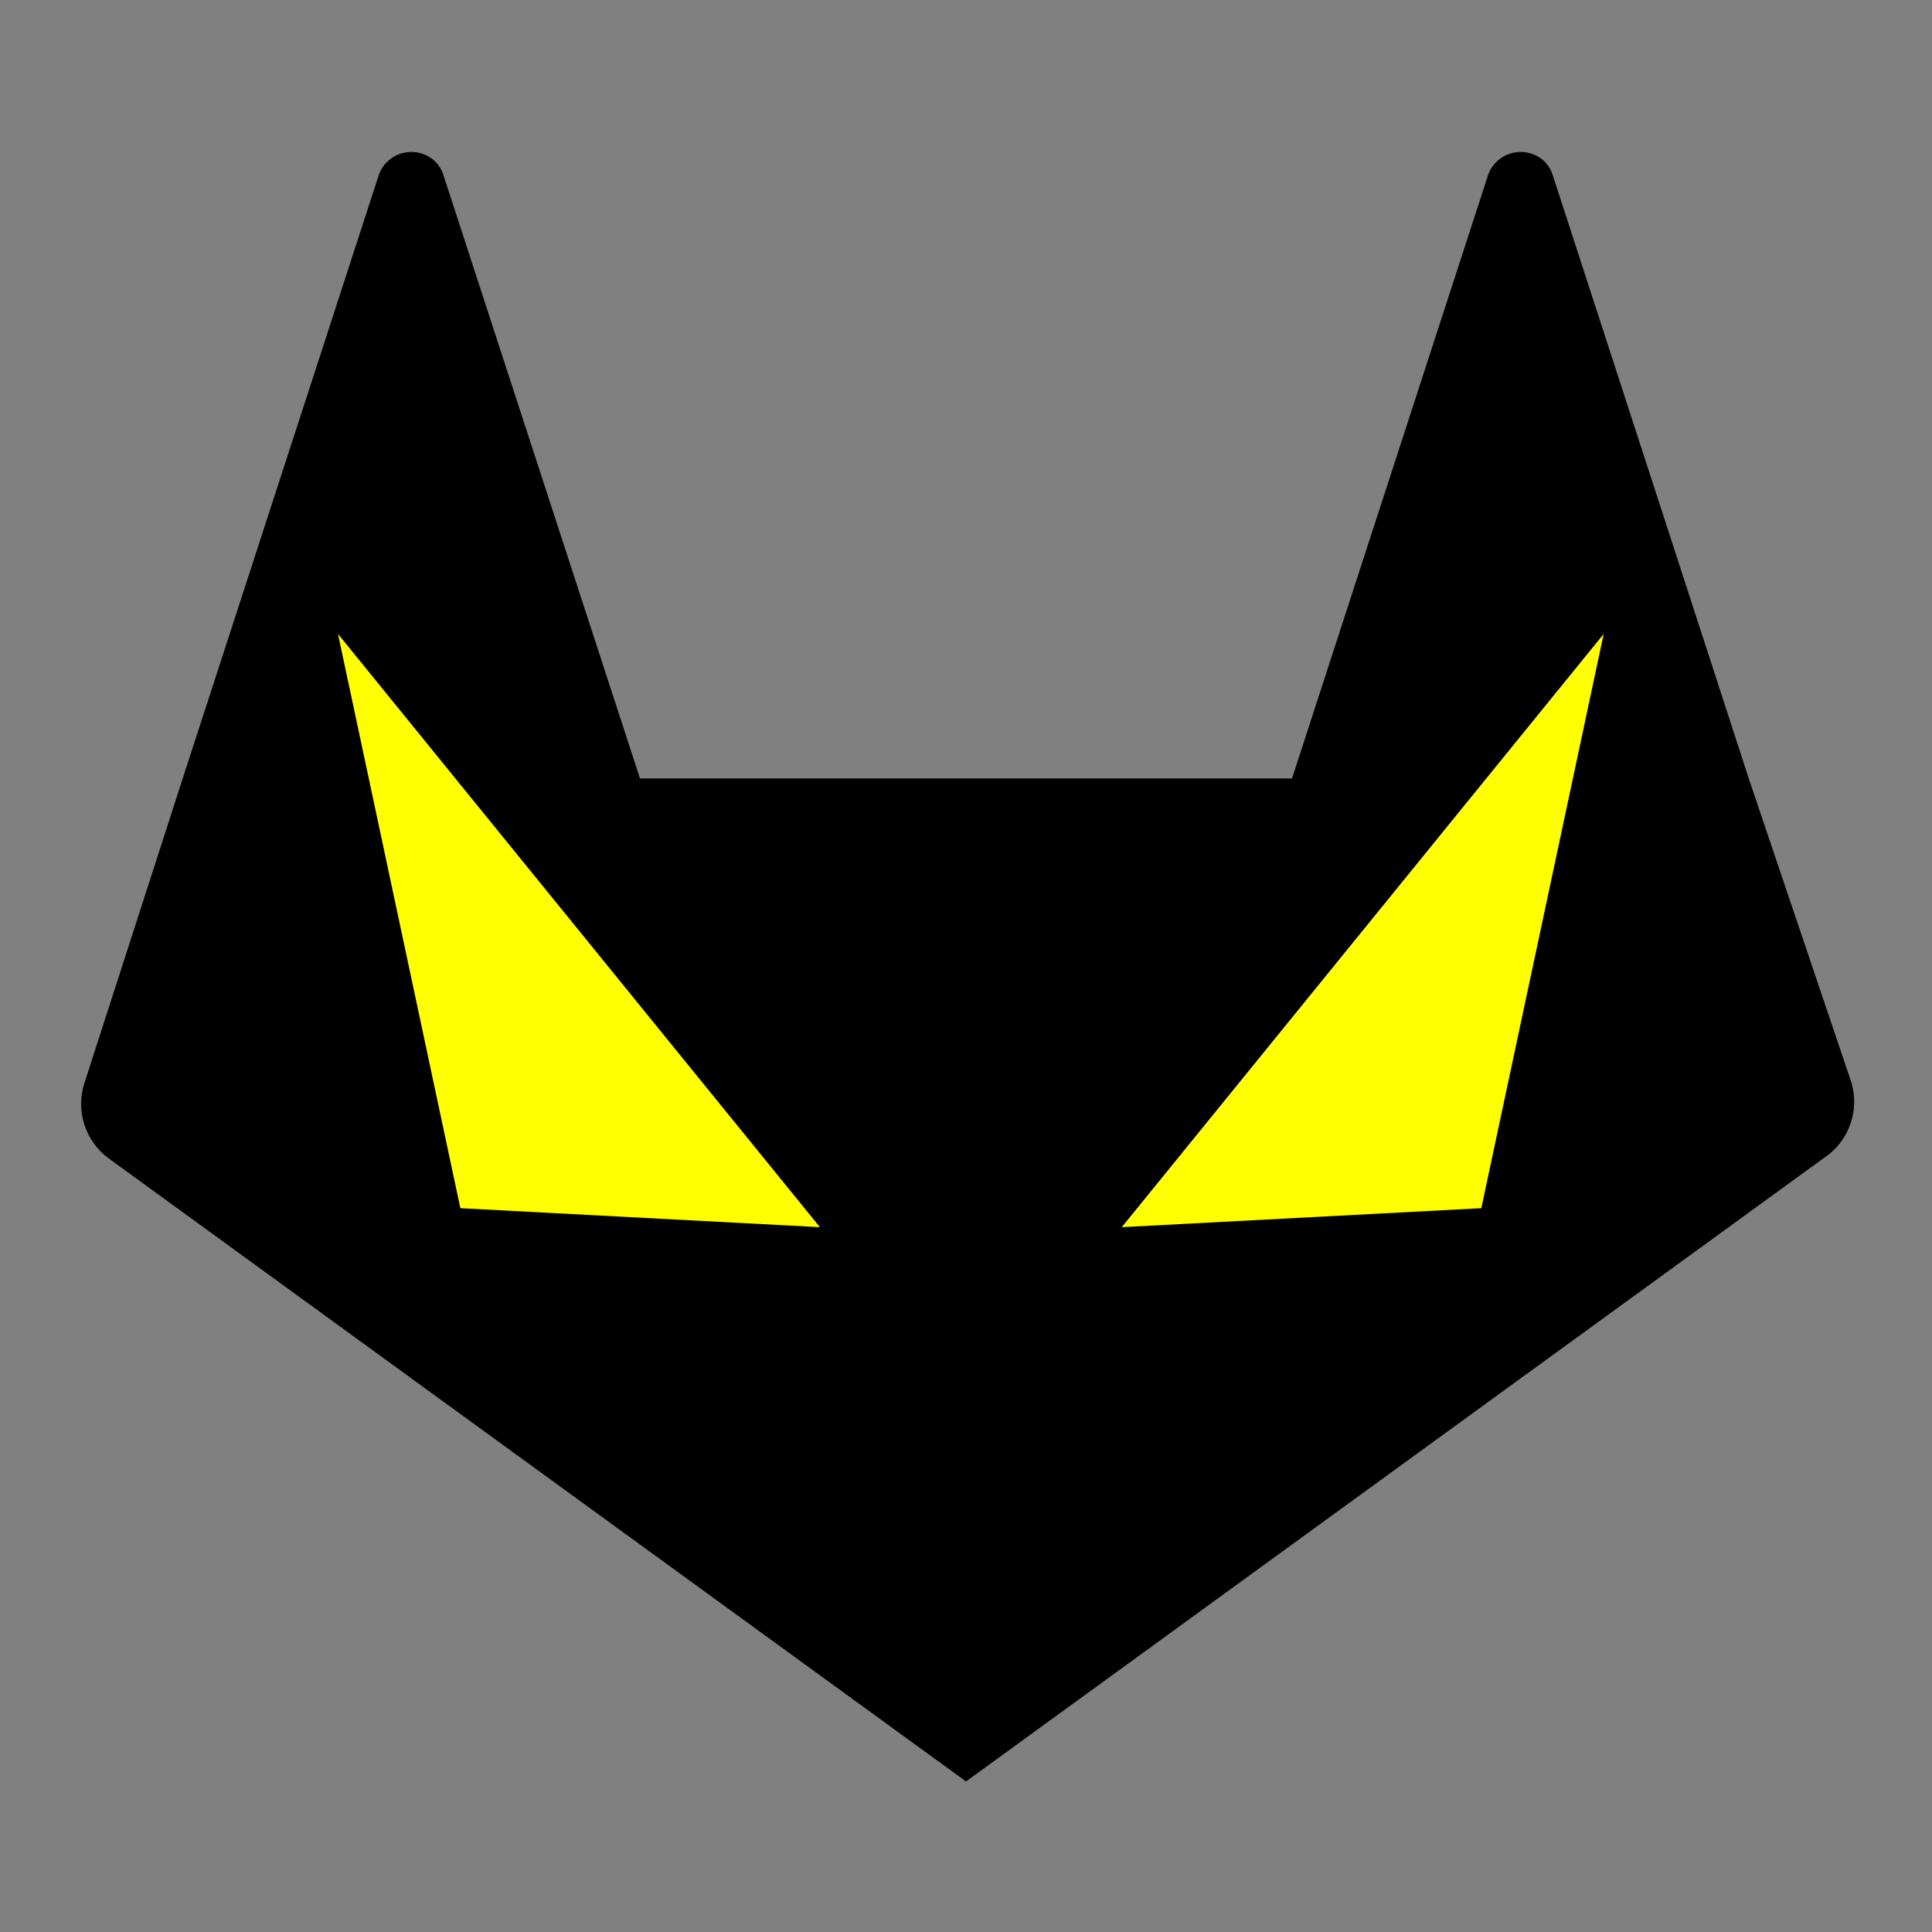 <svg width="64" height="64" viewBox="0 0 64 64" fill="none" xmlns="http://www.w3.org/2000/svg">
<rect x="0" y="0" width="64" height="64" fill="#808080" stroke="none"/>
<path d="M60.4 38.373L32 59.013L3.6 38.373C3.219 38.093 2.937 37.7 2.793 37.25C2.649 36.8 2.652 36.315 2.8 35.867L6.053 25.787L12.56 5.76C12.623 5.597 12.723 5.451 12.853 5.333C13.065 5.14 13.34 5.033 13.627 5.033C13.913 5.033 14.189 5.14 14.4 5.333C14.537 5.466 14.638 5.631 14.693 5.813L21.2 25.787H42.8L49.307 5.76C49.37 5.597 49.47 5.451 49.6 5.333C49.811 5.14 50.087 5.033 50.373 5.033C50.659 5.033 50.935 5.14 51.147 5.333C51.284 5.466 51.385 5.631 51.44 5.813L57.947 25.84L61.333 35.867C61.468 36.329 61.45 36.823 61.282 37.275C61.114 37.726 60.804 38.111 60.4 38.373Z" fill="black"/>
<path d="M15.25 40.022L11.196 21L27.16 40.651L15.25 40.022Z" fill="yellow"/>
<path d="M49.07 40.022L53.124 21L37.16 40.651L49.07 40.022Z" fill="yellow"/>

</svg>
